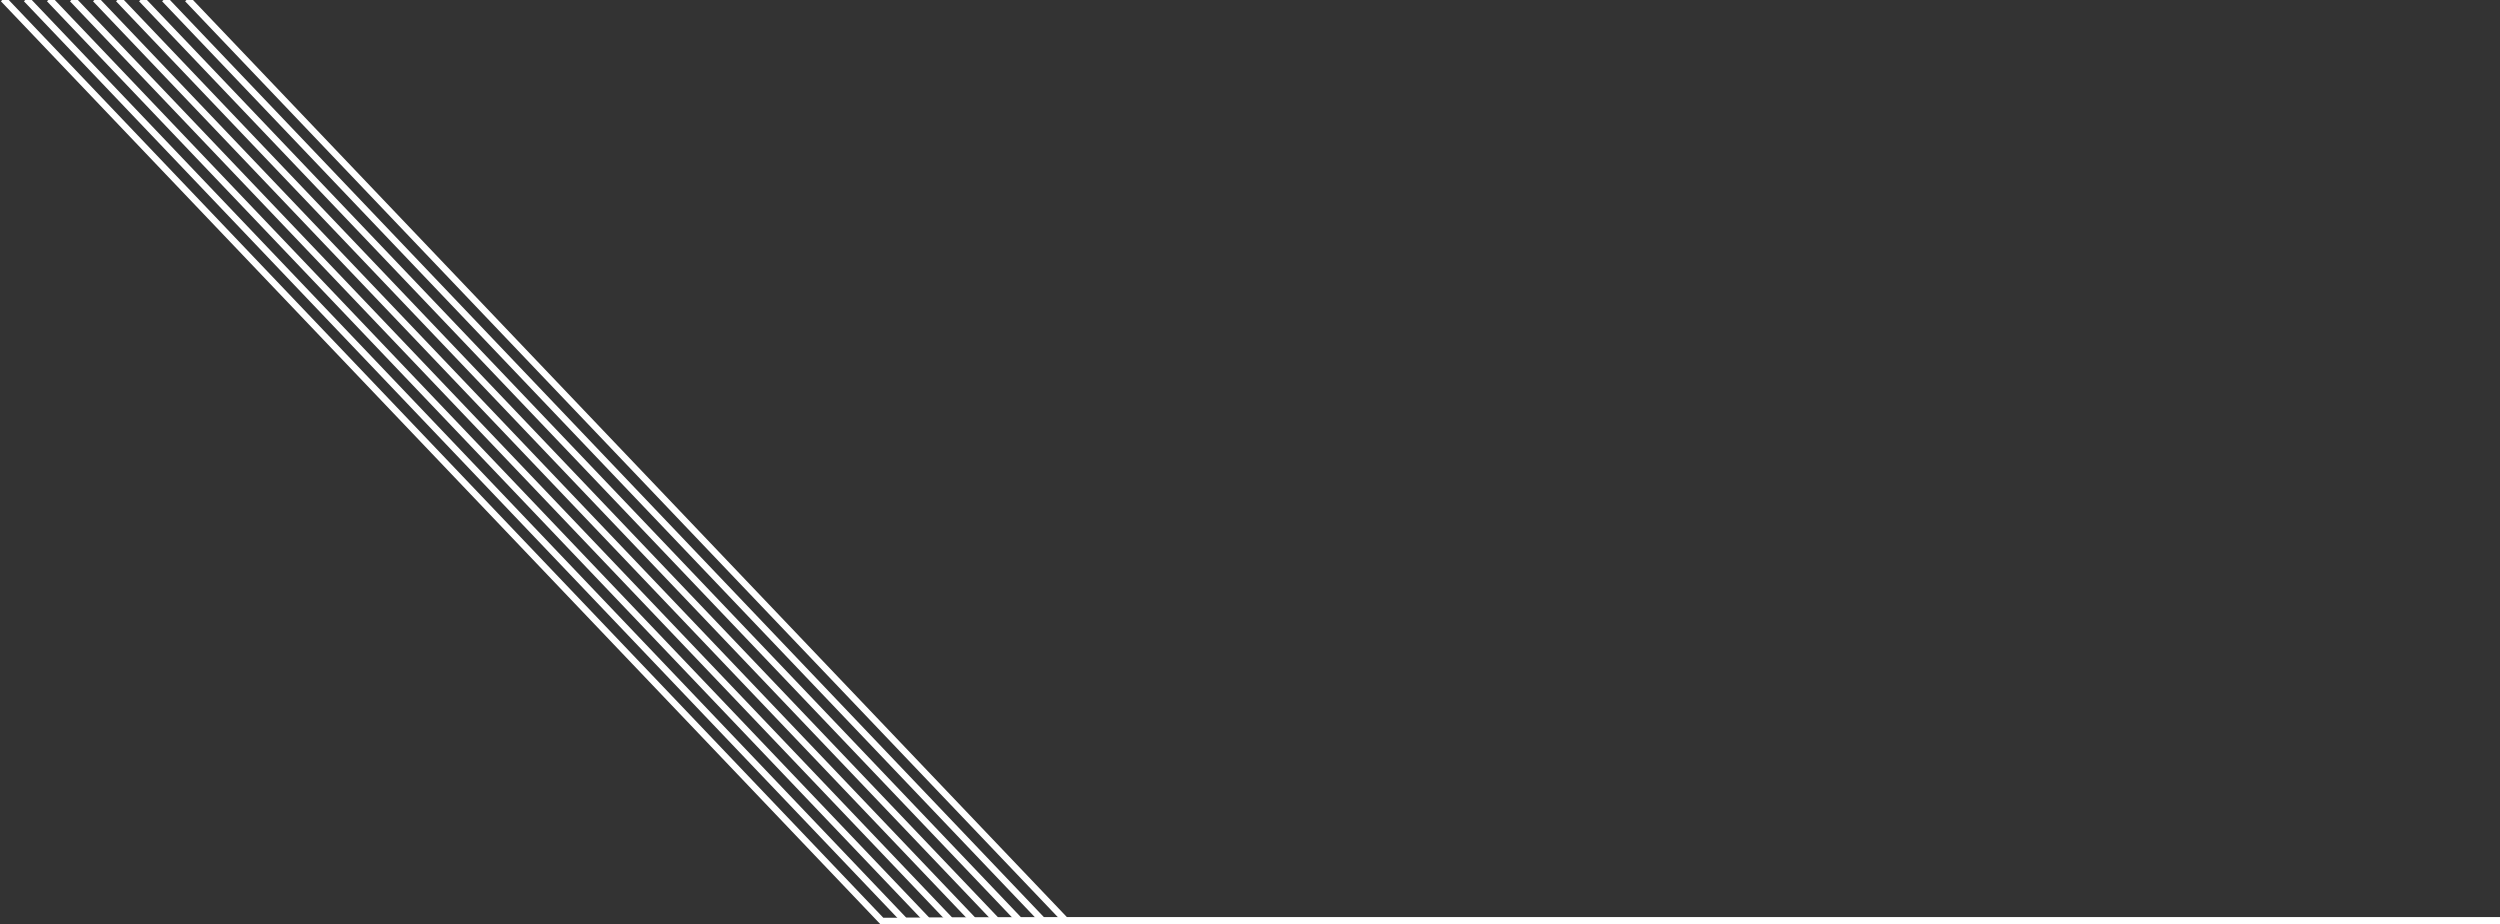 <?xml version="1.0" encoding="utf-8"?>
<!-- Generator: Adobe Illustrator 19.2.1, SVG Export Plug-In . SVG Version: 6.00 Build 0)  -->
<svg version="1.1" id="Layer_1" xmlns="http://www.w3.org/2000/svg" xmlns:xlink="http://www.w3.org/1999/xlink" x="0px" y="0px"
	 viewBox="0 0 760 281" style="enable-background:new 0 0 760 281;" xml:space="preserve">
<rect x="0" y="0" width="760" height="281" fill="#333333" stroke="none"/>
<style type="text/css">
	.st0{fill:none;stroke:#FFFFFF;stroke-width:2;stroke-miterlimit:10;}
</style>
<g>
	<polyline class="st0" points="1,-0.3 268.1,280 761,280 	"/>
	<polyline class="st0" points="8,-0.3 275.1,280 761,280 	"/>
	<polyline class="st0" points="15,-0.3 282.1,280 761,280 	"/>
	<polyline class="st0" points="22,-0.3 289.1,280 761,280 	"/>
	<polyline class="st0" points="29,-0.3 296.1,280 761,280 	"/>
	<polyline class="st0" points="36,-0.3 303.1,280 761,280 	"/>
	<polyline class="st0" points="43,-0.3 310.1,280 761,280 	"/>
	<polyline class="st0" points="50,-0.3 317.1,280 761,280 	"/>
	<polyline class="st0" points="57,-0.3 324.1,280 761,280 	"/>
</g>
</svg>
